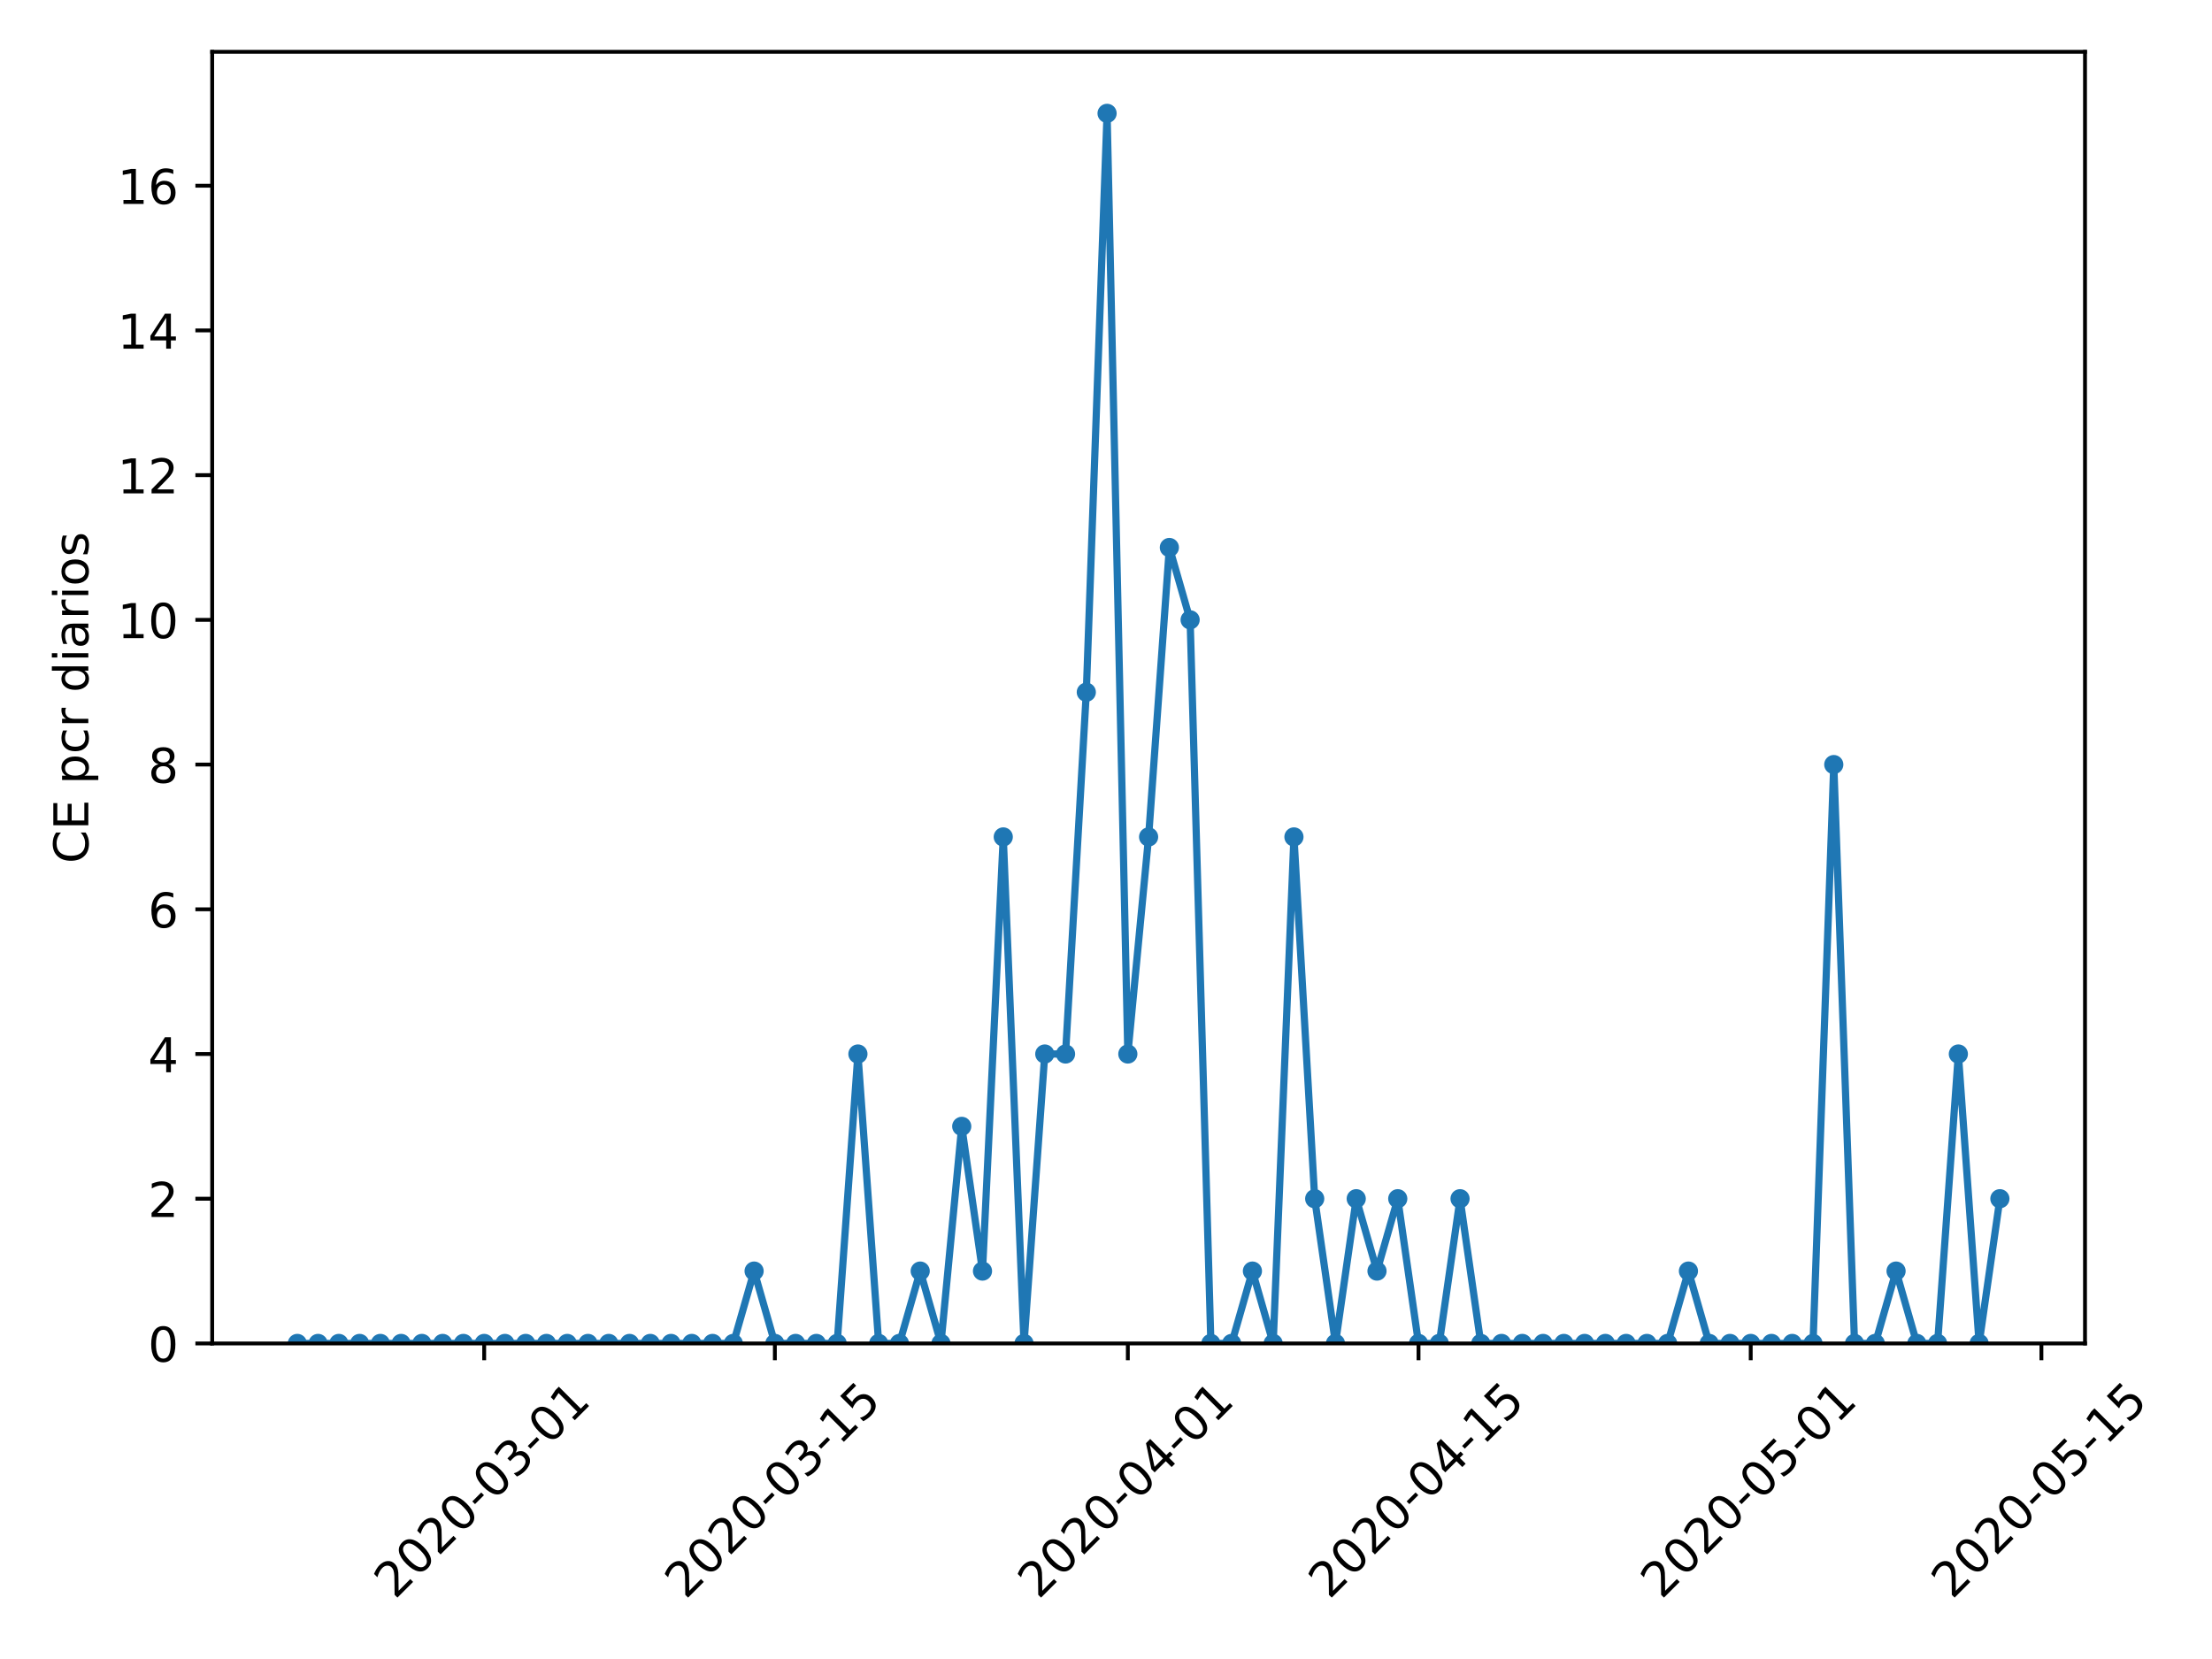 <?xml version="1.0" encoding="utf-8" standalone="no"?>
<!DOCTYPE svg PUBLIC "-//W3C//DTD SVG 1.1//EN"
  "http://www.w3.org/Graphics/SVG/1.1/DTD/svg11.dtd">
<!-- Created with matplotlib (https://matplotlib.org/) -->
<svg height="345.6pt" version="1.1" viewBox="0 0 460.8 345.6" width="460.8pt" xmlns="http://www.w3.org/2000/svg" xmlns:xlink="http://www.w3.org/1999/xlink">
 <defs>
  <style type="text/css">
*{stroke-linecap:butt;stroke-linejoin:round;}
  </style>
 </defs>
 <g id="figure_1">
  <g id="patch_1">
   <path d="M 0 345.6 
L 460.8 345.6 
L 460.8 0 
L 0 0 
z
" style="fill:#ffffff;"/>
  </g>
  <g id="axes_1">
   <g id="patch_2">
    <path d="M 44.203 279.863 
L 434.346 279.863 
L 434.346 10.8 
L 44.203 10.8 
z
" style="fill:#ffffff;"/>
   </g>
   <g id="matplotlib.axis_1">
    <g id="xtick_1">
     <g id="line2d_1">
      <defs>
       <path d="M 0 0 
L 0 3.5 
" id="m8a3444fad0" style="stroke:#000000;stroke-width:0.8;"/>
      </defs>
      <g>
       <use style="stroke:#000000;stroke-width:0.8;" x="100.865" xlink:href="#m8a3444fad0" y="279.863"/>
      </g>
     </g>
     <g id="text_1">
      <!-- 2020-03-01 -->
      <defs>
       <path d="M 19.188 8.297 
L 53.609 8.297 
L 53.609 0 
L 7.328 0 
L 7.328 8.297 
Q 12.938 14.109 22.625 23.891 
Q 32.328 33.688 34.812 36.531 
Q 39.547 41.844 41.422 45.531 
Q 43.312 49.219 43.312 52.781 
Q 43.312 58.594 39.234 62.25 
Q 35.156 65.922 28.609 65.922 
Q 23.969 65.922 18.812 64.312 
Q 13.672 62.703 7.812 59.422 
L 7.812 69.391 
Q 13.766 71.781 18.938 73 
Q 24.125 74.219 28.422 74.219 
Q 39.75 74.219 46.484 68.547 
Q 53.219 62.891 53.219 53.422 
Q 53.219 48.922 51.531 44.891 
Q 49.859 40.875 45.406 35.406 
Q 44.188 33.984 37.641 27.219 
Q 31.109 20.453 19.188 8.297 
z
" id="DejaVuSans-50"/>
       <path d="M 31.781 66.406 
Q 24.172 66.406 20.328 58.906 
Q 16.5 51.422 16.5 36.375 
Q 16.5 21.391 20.328 13.891 
Q 24.172 6.391 31.781 6.391 
Q 39.453 6.391 43.281 13.891 
Q 47.125 21.391 47.125 36.375 
Q 47.125 51.422 43.281 58.906 
Q 39.453 66.406 31.781 66.406 
z
M 31.781 74.219 
Q 44.047 74.219 50.516 64.516 
Q 56.984 54.828 56.984 36.375 
Q 56.984 17.969 50.516 8.266 
Q 44.047 -1.422 31.781 -1.422 
Q 19.531 -1.422 13.062 8.266 
Q 6.594 17.969 6.594 36.375 
Q 6.594 54.828 13.062 64.516 
Q 19.531 74.219 31.781 74.219 
z
" id="DejaVuSans-48"/>
       <path d="M 4.891 31.391 
L 31.203 31.391 
L 31.203 23.391 
L 4.891 23.391 
z
" id="DejaVuSans-45"/>
       <path d="M 40.578 39.312 
Q 47.656 37.797 51.625 33 
Q 55.609 28.219 55.609 21.188 
Q 55.609 10.406 48.188 4.484 
Q 40.766 -1.422 27.094 -1.422 
Q 22.516 -1.422 17.656 -0.516 
Q 12.797 0.391 7.625 2.203 
L 7.625 11.719 
Q 11.719 9.328 16.594 8.109 
Q 21.484 6.891 26.812 6.891 
Q 36.078 6.891 40.938 10.547 
Q 45.797 14.203 45.797 21.188 
Q 45.797 27.641 41.281 31.266 
Q 36.766 34.906 28.719 34.906 
L 20.219 34.906 
L 20.219 43.016 
L 29.109 43.016 
Q 36.375 43.016 40.234 45.922 
Q 44.094 48.828 44.094 54.297 
Q 44.094 59.906 40.109 62.906 
Q 36.141 65.922 28.719 65.922 
Q 24.656 65.922 20.016 65.031 
Q 15.375 64.156 9.812 62.312 
L 9.812 71.094 
Q 15.438 72.656 20.344 73.438 
Q 25.25 74.219 29.594 74.219 
Q 40.828 74.219 47.359 69.109 
Q 53.906 64.016 53.906 55.328 
Q 53.906 49.266 50.438 45.094 
Q 46.969 40.922 40.578 39.312 
z
" id="DejaVuSans-51"/>
       <path d="M 12.406 8.297 
L 28.516 8.297 
L 28.516 63.922 
L 10.984 60.406 
L 10.984 69.391 
L 28.422 72.906 
L 38.281 72.906 
L 38.281 8.297 
L 54.391 8.297 
L 54.391 0 
L 12.406 0 
z
" id="DejaVuSans-49"/>
      </defs>
      <g transform="translate(82.269 333.329)rotate(-45)scale(0.1 -0.1)">
       <use xlink:href="#DejaVuSans-50"/>
       <use x="63.623" xlink:href="#DejaVuSans-48"/>
       <use x="127.246" xlink:href="#DejaVuSans-50"/>
       <use x="190.869" xlink:href="#DejaVuSans-48"/>
       <use x="254.492" xlink:href="#DejaVuSans-45"/>
       <use x="290.576" xlink:href="#DejaVuSans-48"/>
       <use x="354.199" xlink:href="#DejaVuSans-51"/>
       <use x="417.822" xlink:href="#DejaVuSans-45"/>
       <use x="453.906" xlink:href="#DejaVuSans-48"/>
       <use x="517.529" xlink:href="#DejaVuSans-49"/>
      </g>
     </g>
    </g>
    <g id="xtick_2">
     <g id="line2d_2">
      <g>
       <use style="stroke:#000000;stroke-width:0.8;" x="161.419" xlink:href="#m8a3444fad0" y="279.863"/>
      </g>
     </g>
     <g id="text_2">
      <!-- 2020-03-15 -->
      <defs>
       <path d="M 10.797 72.906 
L 49.516 72.906 
L 49.516 64.594 
L 19.828 64.594 
L 19.828 46.734 
Q 21.969 47.469 24.109 47.828 
Q 26.266 48.188 28.422 48.188 
Q 40.625 48.188 47.75 41.5 
Q 54.891 34.812 54.891 23.391 
Q 54.891 11.625 47.562 5.094 
Q 40.234 -1.422 26.906 -1.422 
Q 22.312 -1.422 17.547 -0.641 
Q 12.797 0.141 7.719 1.703 
L 7.719 11.625 
Q 12.109 9.234 16.797 8.062 
Q 21.484 6.891 26.703 6.891 
Q 35.156 6.891 40.078 11.328 
Q 45.016 15.766 45.016 23.391 
Q 45.016 31 40.078 35.438 
Q 35.156 39.891 26.703 39.891 
Q 22.75 39.891 18.812 39.016 
Q 14.891 38.141 10.797 36.281 
z
" id="DejaVuSans-53"/>
      </defs>
      <g transform="translate(142.823 333.329)rotate(-45)scale(0.1 -0.1)">
       <use xlink:href="#DejaVuSans-50"/>
       <use x="63.623" xlink:href="#DejaVuSans-48"/>
       <use x="127.246" xlink:href="#DejaVuSans-50"/>
       <use x="190.869" xlink:href="#DejaVuSans-48"/>
       <use x="254.492" xlink:href="#DejaVuSans-45"/>
       <use x="290.576" xlink:href="#DejaVuSans-48"/>
       <use x="354.199" xlink:href="#DejaVuSans-51"/>
       <use x="417.822" xlink:href="#DejaVuSans-45"/>
       <use x="453.906" xlink:href="#DejaVuSans-49"/>
       <use x="517.529" xlink:href="#DejaVuSans-53"/>
      </g>
     </g>
    </g>
    <g id="xtick_3">
     <g id="line2d_3">
      <g>
       <use style="stroke:#000000;stroke-width:0.8;" x="234.949" xlink:href="#m8a3444fad0" y="279.863"/>
      </g>
     </g>
     <g id="text_3">
      <!-- 2020-04-01 -->
      <defs>
       <path d="M 37.797 64.312 
L 12.891 25.391 
L 37.797 25.391 
z
M 35.203 72.906 
L 47.609 72.906 
L 47.609 25.391 
L 58.016 25.391 
L 58.016 17.188 
L 47.609 17.188 
L 47.609 0 
L 37.797 0 
L 37.797 17.188 
L 4.891 17.188 
L 4.891 26.703 
z
" id="DejaVuSans-52"/>
      </defs>
      <g transform="translate(216.353 333.329)rotate(-45)scale(0.1 -0.1)">
       <use xlink:href="#DejaVuSans-50"/>
       <use x="63.623" xlink:href="#DejaVuSans-48"/>
       <use x="127.246" xlink:href="#DejaVuSans-50"/>
       <use x="190.869" xlink:href="#DejaVuSans-48"/>
       <use x="254.492" xlink:href="#DejaVuSans-45"/>
       <use x="290.576" xlink:href="#DejaVuSans-48"/>
       <use x="354.199" xlink:href="#DejaVuSans-52"/>
       <use x="417.822" xlink:href="#DejaVuSans-45"/>
       <use x="453.906" xlink:href="#DejaVuSans-48"/>
       <use x="517.529" xlink:href="#DejaVuSans-49"/>
      </g>
     </g>
    </g>
    <g id="xtick_4">
     <g id="line2d_4">
      <g>
       <use style="stroke:#000000;stroke-width:0.8;" x="295.503" xlink:href="#m8a3444fad0" y="279.863"/>
      </g>
     </g>
     <g id="text_4">
      <!-- 2020-04-15 -->
      <g transform="translate(276.908 333.329)rotate(-45)scale(0.1 -0.1)">
       <use xlink:href="#DejaVuSans-50"/>
       <use x="63.623" xlink:href="#DejaVuSans-48"/>
       <use x="127.246" xlink:href="#DejaVuSans-50"/>
       <use x="190.869" xlink:href="#DejaVuSans-48"/>
       <use x="254.492" xlink:href="#DejaVuSans-45"/>
       <use x="290.576" xlink:href="#DejaVuSans-48"/>
       <use x="354.199" xlink:href="#DejaVuSans-52"/>
       <use x="417.822" xlink:href="#DejaVuSans-45"/>
       <use x="453.906" xlink:href="#DejaVuSans-49"/>
       <use x="517.529" xlink:href="#DejaVuSans-53"/>
      </g>
     </g>
    </g>
    <g id="xtick_5">
     <g id="line2d_5">
      <g>
       <use style="stroke:#000000;stroke-width:0.8;" x="364.708" xlink:href="#m8a3444fad0" y="279.863"/>
      </g>
     </g>
     <g id="text_5">
      <!-- 2020-05-01 -->
      <g transform="translate(346.112 333.329)rotate(-45)scale(0.1 -0.1)">
       <use xlink:href="#DejaVuSans-50"/>
       <use x="63.623" xlink:href="#DejaVuSans-48"/>
       <use x="127.246" xlink:href="#DejaVuSans-50"/>
       <use x="190.869" xlink:href="#DejaVuSans-48"/>
       <use x="254.492" xlink:href="#DejaVuSans-45"/>
       <use x="290.576" xlink:href="#DejaVuSans-48"/>
       <use x="354.199" xlink:href="#DejaVuSans-53"/>
       <use x="417.822" xlink:href="#DejaVuSans-45"/>
       <use x="453.906" xlink:href="#DejaVuSans-48"/>
       <use x="517.529" xlink:href="#DejaVuSans-49"/>
      </g>
     </g>
    </g>
    <g id="xtick_6">
     <g id="line2d_6">
      <g>
       <use style="stroke:#000000;stroke-width:0.8;" x="425.262" xlink:href="#m8a3444fad0" y="279.863"/>
      </g>
     </g>
     <g id="text_6">
      <!-- 2020-05-15 -->
      <g transform="translate(406.667 333.329)rotate(-45)scale(0.1 -0.1)">
       <use xlink:href="#DejaVuSans-50"/>
       <use x="63.623" xlink:href="#DejaVuSans-48"/>
       <use x="127.246" xlink:href="#DejaVuSans-50"/>
       <use x="190.869" xlink:href="#DejaVuSans-48"/>
       <use x="254.492" xlink:href="#DejaVuSans-45"/>
       <use x="290.576" xlink:href="#DejaVuSans-48"/>
       <use x="354.199" xlink:href="#DejaVuSans-53"/>
       <use x="417.822" xlink:href="#DejaVuSans-45"/>
       <use x="453.906" xlink:href="#DejaVuSans-49"/>
       <use x="517.529" xlink:href="#DejaVuSans-53"/>
      </g>
     </g>
    </g>
   </g>
   <g id="matplotlib.axis_2">
    <g id="ytick_1">
     <g id="line2d_7">
      <defs>
       <path d="M 0 0 
L -3.5 0 
" id="m20ddfaf962" style="stroke:#000000;stroke-width:0.8;"/>
      </defs>
      <g>
       <use style="stroke:#000000;stroke-width:0.8;" x="44.203" xlink:href="#m20ddfaf962" y="279.863"/>
      </g>
     </g>
     <g id="text_7">
      <!-- 0 -->
      <g transform="translate(30.841 283.662)scale(0.1 -0.1)">
       <use xlink:href="#DejaVuSans-48"/>
      </g>
     </g>
    </g>
    <g id="ytick_2">
     <g id="line2d_8">
      <g>
       <use style="stroke:#000000;stroke-width:0.8;" x="44.203" xlink:href="#m20ddfaf962" y="249.716"/>
      </g>
     </g>
     <g id="text_8">
      <!-- 2 -->
      <g transform="translate(30.841 253.515)scale(0.1 -0.1)">
       <use xlink:href="#DejaVuSans-50"/>
      </g>
     </g>
    </g>
    <g id="ytick_3">
     <g id="line2d_9">
      <g>
       <use style="stroke:#000000;stroke-width:0.8;" x="44.203" xlink:href="#m20ddfaf962" y="219.568"/>
      </g>
     </g>
     <g id="text_9">
      <!-- 4 -->
      <g transform="translate(30.841 223.368)scale(0.1 -0.1)">
       <use xlink:href="#DejaVuSans-52"/>
      </g>
     </g>
    </g>
    <g id="ytick_4">
     <g id="line2d_10">
      <g>
       <use style="stroke:#000000;stroke-width:0.8;" x="44.203" xlink:href="#m20ddfaf962" y="189.421"/>
      </g>
     </g>
     <g id="text_10">
      <!-- 6 -->
      <defs>
       <path d="M 33.016 40.375 
Q 26.375 40.375 22.484 35.828 
Q 18.609 31.297 18.609 23.391 
Q 18.609 15.531 22.484 10.953 
Q 26.375 6.391 33.016 6.391 
Q 39.656 6.391 43.531 10.953 
Q 47.406 15.531 47.406 23.391 
Q 47.406 31.297 43.531 35.828 
Q 39.656 40.375 33.016 40.375 
z
M 52.594 71.297 
L 52.594 62.312 
Q 48.875 64.062 45.094 64.984 
Q 41.312 65.922 37.594 65.922 
Q 27.828 65.922 22.672 59.328 
Q 17.531 52.734 16.797 39.406 
Q 19.672 43.656 24.016 45.922 
Q 28.375 48.188 33.594 48.188 
Q 44.578 48.188 50.953 41.516 
Q 57.328 34.859 57.328 23.391 
Q 57.328 12.156 50.688 5.359 
Q 44.047 -1.422 33.016 -1.422 
Q 20.359 -1.422 13.672 8.266 
Q 6.984 17.969 6.984 36.375 
Q 6.984 53.656 15.188 63.938 
Q 23.391 74.219 37.203 74.219 
Q 40.922 74.219 44.703 73.484 
Q 48.484 72.75 52.594 71.297 
z
" id="DejaVuSans-54"/>
      </defs>
      <g transform="translate(30.841 193.221)scale(0.1 -0.1)">
       <use xlink:href="#DejaVuSans-54"/>
      </g>
     </g>
    </g>
    <g id="ytick_5">
     <g id="line2d_11">
      <g>
       <use style="stroke:#000000;stroke-width:0.8;" x="44.203" xlink:href="#m20ddfaf962" y="159.274"/>
      </g>
     </g>
     <g id="text_11">
      <!-- 8 -->
      <defs>
       <path d="M 31.781 34.625 
Q 24.75 34.625 20.719 30.859 
Q 16.703 27.094 16.703 20.516 
Q 16.703 13.922 20.719 10.156 
Q 24.75 6.391 31.781 6.391 
Q 38.812 6.391 42.859 10.172 
Q 46.922 13.969 46.922 20.516 
Q 46.922 27.094 42.891 30.859 
Q 38.875 34.625 31.781 34.625 
z
M 21.922 38.812 
Q 15.578 40.375 12.031 44.719 
Q 8.5 49.078 8.5 55.328 
Q 8.5 64.062 14.719 69.141 
Q 20.953 74.219 31.781 74.219 
Q 42.672 74.219 48.875 69.141 
Q 55.078 64.062 55.078 55.328 
Q 55.078 49.078 51.531 44.719 
Q 48 40.375 41.703 38.812 
Q 48.828 37.156 52.797 32.312 
Q 56.781 27.484 56.781 20.516 
Q 56.781 9.906 50.312 4.234 
Q 43.844 -1.422 31.781 -1.422 
Q 19.734 -1.422 13.25 4.234 
Q 6.781 9.906 6.781 20.516 
Q 6.781 27.484 10.781 32.312 
Q 14.797 37.156 21.922 38.812 
z
M 18.312 54.391 
Q 18.312 48.734 21.844 45.562 
Q 25.391 42.391 31.781 42.391 
Q 38.141 42.391 41.719 45.562 
Q 45.312 48.734 45.312 54.391 
Q 45.312 60.062 41.719 63.234 
Q 38.141 66.406 31.781 66.406 
Q 25.391 66.406 21.844 63.234 
Q 18.312 60.062 18.312 54.391 
z
" id="DejaVuSans-56"/>
      </defs>
      <g transform="translate(30.841 163.074)scale(0.1 -0.1)">
       <use xlink:href="#DejaVuSans-56"/>
      </g>
     </g>
    </g>
    <g id="ytick_6">
     <g id="line2d_12">
      <g>
       <use style="stroke:#000000;stroke-width:0.8;" x="44.203" xlink:href="#m20ddfaf962" y="129.127"/>
      </g>
     </g>
     <g id="text_12">
      <!-- 10 -->
      <g transform="translate(24.478 132.926)scale(0.1 -0.1)">
       <use xlink:href="#DejaVuSans-49"/>
       <use x="63.623" xlink:href="#DejaVuSans-48"/>
      </g>
     </g>
    </g>
    <g id="ytick_7">
     <g id="line2d_13">
      <g>
       <use style="stroke:#000000;stroke-width:0.8;" x="44.203" xlink:href="#m20ddfaf962" y="98.98"/>
      </g>
     </g>
     <g id="text_13">
      <!-- 12 -->
      <g transform="translate(24.478 102.779)scale(0.1 -0.1)">
       <use xlink:href="#DejaVuSans-49"/>
       <use x="63.623" xlink:href="#DejaVuSans-50"/>
      </g>
     </g>
    </g>
    <g id="ytick_8">
     <g id="line2d_14">
      <g>
       <use style="stroke:#000000;stroke-width:0.8;" x="44.203" xlink:href="#m20ddfaf962" y="68.833"/>
      </g>
     </g>
     <g id="text_14">
      <!-- 14 -->
      <g transform="translate(24.478 72.632)scale(0.1 -0.1)">
       <use xlink:href="#DejaVuSans-49"/>
       <use x="63.623" xlink:href="#DejaVuSans-52"/>
      </g>
     </g>
    </g>
    <g id="ytick_9">
     <g id="line2d_15">
      <g>
       <use style="stroke:#000000;stroke-width:0.8;" x="44.203" xlink:href="#m20ddfaf962" y="38.686"/>
      </g>
     </g>
     <g id="text_15">
      <!-- 16 -->
      <g transform="translate(24.478 42.485)scale(0.1 -0.1)">
       <use xlink:href="#DejaVuSans-49"/>
       <use x="63.623" xlink:href="#DejaVuSans-54"/>
      </g>
     </g>
    </g>
    <g id="text_16">
     <!-- CE pcr diarios -->
     <defs>
      <path d="M 64.406 67.281 
L 64.406 56.891 
Q 59.422 61.531 53.781 63.812 
Q 48.141 66.109 41.797 66.109 
Q 29.297 66.109 22.656 58.469 
Q 16.016 50.828 16.016 36.375 
Q 16.016 21.969 22.656 14.328 
Q 29.297 6.688 41.797 6.688 
Q 48.141 6.688 53.781 8.984 
Q 59.422 11.281 64.406 15.922 
L 64.406 5.609 
Q 59.234 2.094 53.438 0.328 
Q 47.656 -1.422 41.219 -1.422 
Q 24.656 -1.422 15.125 8.703 
Q 5.609 18.844 5.609 36.375 
Q 5.609 53.953 15.125 64.078 
Q 24.656 74.219 41.219 74.219 
Q 47.75 74.219 53.531 72.484 
Q 59.328 70.75 64.406 67.281 
z
" id="DejaVuSans-67"/>
      <path d="M 9.812 72.906 
L 55.906 72.906 
L 55.906 64.594 
L 19.672 64.594 
L 19.672 43.016 
L 54.391 43.016 
L 54.391 34.719 
L 19.672 34.719 
L 19.672 8.297 
L 56.781 8.297 
L 56.781 0 
L 9.812 0 
z
" id="DejaVuSans-69"/>
      <path id="DejaVuSans-32"/>
      <path d="M 18.109 8.203 
L 18.109 -20.797 
L 9.078 -20.797 
L 9.078 54.688 
L 18.109 54.688 
L 18.109 46.391 
Q 20.953 51.266 25.266 53.625 
Q 29.594 56 35.594 56 
Q 45.562 56 51.781 48.094 
Q 58.016 40.188 58.016 27.297 
Q 58.016 14.406 51.781 6.484 
Q 45.562 -1.422 35.594 -1.422 
Q 29.594 -1.422 25.266 0.953 
Q 20.953 3.328 18.109 8.203 
z
M 48.688 27.297 
Q 48.688 37.203 44.609 42.844 
Q 40.531 48.484 33.406 48.484 
Q 26.266 48.484 22.188 42.844 
Q 18.109 37.203 18.109 27.297 
Q 18.109 17.391 22.188 11.75 
Q 26.266 6.109 33.406 6.109 
Q 40.531 6.109 44.609 11.75 
Q 48.688 17.391 48.688 27.297 
z
" id="DejaVuSans-112"/>
      <path d="M 48.781 52.594 
L 48.781 44.188 
Q 44.969 46.297 41.141 47.344 
Q 37.312 48.391 33.406 48.391 
Q 24.656 48.391 19.812 42.844 
Q 14.984 37.312 14.984 27.297 
Q 14.984 17.281 19.812 11.734 
Q 24.656 6.203 33.406 6.203 
Q 37.312 6.203 41.141 7.25 
Q 44.969 8.297 48.781 10.406 
L 48.781 2.094 
Q 45.016 0.344 40.984 -0.531 
Q 36.969 -1.422 32.422 -1.422 
Q 20.062 -1.422 12.781 6.344 
Q 5.516 14.109 5.516 27.297 
Q 5.516 40.672 12.859 48.328 
Q 20.219 56 33.016 56 
Q 37.156 56 41.109 55.141 
Q 45.062 54.297 48.781 52.594 
z
" id="DejaVuSans-99"/>
      <path d="M 41.109 46.297 
Q 39.594 47.172 37.812 47.578 
Q 36.031 48 33.891 48 
Q 26.266 48 22.188 43.047 
Q 18.109 38.094 18.109 28.812 
L 18.109 0 
L 9.078 0 
L 9.078 54.688 
L 18.109 54.688 
L 18.109 46.188 
Q 20.953 51.172 25.484 53.578 
Q 30.031 56 36.531 56 
Q 37.453 56 38.578 55.875 
Q 39.703 55.766 41.062 55.516 
z
" id="DejaVuSans-114"/>
      <path d="M 45.406 46.391 
L 45.406 75.984 
L 54.391 75.984 
L 54.391 0 
L 45.406 0 
L 45.406 8.203 
Q 42.578 3.328 38.25 0.953 
Q 33.938 -1.422 27.875 -1.422 
Q 17.969 -1.422 11.734 6.484 
Q 5.516 14.406 5.516 27.297 
Q 5.516 40.188 11.734 48.094 
Q 17.969 56 27.875 56 
Q 33.938 56 38.25 53.625 
Q 42.578 51.266 45.406 46.391 
z
M 14.797 27.297 
Q 14.797 17.391 18.875 11.75 
Q 22.953 6.109 30.078 6.109 
Q 37.203 6.109 41.297 11.75 
Q 45.406 17.391 45.406 27.297 
Q 45.406 37.203 41.297 42.844 
Q 37.203 48.484 30.078 48.484 
Q 22.953 48.484 18.875 42.844 
Q 14.797 37.203 14.797 27.297 
z
" id="DejaVuSans-100"/>
      <path d="M 9.422 54.688 
L 18.406 54.688 
L 18.406 0 
L 9.422 0 
z
M 9.422 75.984 
L 18.406 75.984 
L 18.406 64.594 
L 9.422 64.594 
z
" id="DejaVuSans-105"/>
      <path d="M 34.281 27.484 
Q 23.391 27.484 19.188 25 
Q 14.984 22.516 14.984 16.5 
Q 14.984 11.719 18.141 8.906 
Q 21.297 6.109 26.703 6.109 
Q 34.188 6.109 38.703 11.406 
Q 43.219 16.703 43.219 25.484 
L 43.219 27.484 
z
M 52.203 31.203 
L 52.203 0 
L 43.219 0 
L 43.219 8.297 
Q 40.141 3.328 35.547 0.953 
Q 30.953 -1.422 24.312 -1.422 
Q 15.922 -1.422 10.953 3.297 
Q 6 8.016 6 15.922 
Q 6 25.141 12.172 29.828 
Q 18.359 34.516 30.609 34.516 
L 43.219 34.516 
L 43.219 35.406 
Q 43.219 41.609 39.141 45 
Q 35.062 48.391 27.688 48.391 
Q 23 48.391 18.547 47.266 
Q 14.109 46.141 10.016 43.891 
L 10.016 52.203 
Q 14.938 54.109 19.578 55.047 
Q 24.219 56 28.609 56 
Q 40.484 56 46.344 49.844 
Q 52.203 43.703 52.203 31.203 
z
" id="DejaVuSans-97"/>
      <path d="M 30.609 48.391 
Q 23.391 48.391 19.188 42.75 
Q 14.984 37.109 14.984 27.297 
Q 14.984 17.484 19.156 11.844 
Q 23.344 6.203 30.609 6.203 
Q 37.797 6.203 41.984 11.859 
Q 46.188 17.531 46.188 27.297 
Q 46.188 37.016 41.984 42.703 
Q 37.797 48.391 30.609 48.391 
z
M 30.609 56 
Q 42.328 56 49.016 48.375 
Q 55.719 40.766 55.719 27.297 
Q 55.719 13.875 49.016 6.219 
Q 42.328 -1.422 30.609 -1.422 
Q 18.844 -1.422 12.172 6.219 
Q 5.516 13.875 5.516 27.297 
Q 5.516 40.766 12.172 48.375 
Q 18.844 56 30.609 56 
z
" id="DejaVuSans-111"/>
      <path d="M 44.281 53.078 
L 44.281 44.578 
Q 40.484 46.531 36.375 47.5 
Q 32.281 48.484 27.875 48.484 
Q 21.188 48.484 17.844 46.438 
Q 14.5 44.391 14.5 40.281 
Q 14.5 37.156 16.891 35.375 
Q 19.281 33.594 26.516 31.984 
L 29.594 31.297 
Q 39.156 29.25 43.188 25.516 
Q 47.219 21.781 47.219 15.094 
Q 47.219 7.469 41.188 3.016 
Q 35.156 -1.422 24.609 -1.422 
Q 20.219 -1.422 15.453 -0.562 
Q 10.688 0.297 5.422 2 
L 5.422 11.281 
Q 10.406 8.688 15.234 7.391 
Q 20.062 6.109 24.812 6.109 
Q 31.156 6.109 34.562 8.281 
Q 37.984 10.453 37.984 14.406 
Q 37.984 18.062 35.516 20.016 
Q 33.062 21.969 24.703 23.781 
L 21.578 24.516 
Q 13.234 26.266 9.516 29.906 
Q 5.812 33.547 5.812 39.891 
Q 5.812 47.609 11.281 51.797 
Q 16.75 56 26.812 56 
Q 31.781 56 36.172 55.266 
Q 40.578 54.547 44.281 53.078 
z
" id="DejaVuSans-115"/>
     </defs>
     <g transform="translate(18.398 179.875)rotate(-90)scale(0.1 -0.1)">
      <use xlink:href="#DejaVuSans-67"/>
      <use x="69.824" xlink:href="#DejaVuSans-69"/>
      <use x="133.008" xlink:href="#DejaVuSans-32"/>
      <use x="164.795" xlink:href="#DejaVuSans-112"/>
      <use x="228.271" xlink:href="#DejaVuSans-99"/>
      <use x="283.252" xlink:href="#DejaVuSans-114"/>
      <use x="324.365" xlink:href="#DejaVuSans-32"/>
      <use x="356.152" xlink:href="#DejaVuSans-100"/>
      <use x="419.629" xlink:href="#DejaVuSans-105"/>
      <use x="447.412" xlink:href="#DejaVuSans-97"/>
      <use x="508.691" xlink:href="#DejaVuSans-114"/>
      <use x="549.805" xlink:href="#DejaVuSans-105"/>
      <use x="577.588" xlink:href="#DejaVuSans-111"/>
      <use x="638.77" xlink:href="#DejaVuSans-115"/>
     </g>
    </g>
   </g>
   <g id="line2d_16">
    <path clip-path="url(#pba1b2560f9)" d="M 61.937 279.863 
L 66.262 279.863 
L 70.587 279.863 
L 74.913 279.863 
L 79.238 279.863 
L 83.563 279.863 
L 87.889 279.863 
L 92.214 279.863 
L 96.539 279.863 
L 100.865 279.863 
L 105.19 279.863 
L 109.515 279.863 
L 113.841 279.863 
L 118.166 279.863 
L 122.491 279.863 
L 126.816 279.863 
L 131.142 279.863 
L 135.467 279.863 
L 139.792 279.863 
L 144.118 279.863 
L 148.443 279.863 
L 152.768 279.863 
L 157.094 264.789 
L 161.419 279.863 
L 165.744 279.863 
L 170.069 279.863 
L 174.395 279.863 
L 178.72 219.568 
L 183.045 279.863 
L 187.371 279.863 
L 191.696 264.789 
L 196.021 279.863 
L 200.347 234.642 
L 204.672 264.789 
L 208.997 174.348 
L 213.323 279.863 
L 217.648 219.568 
L 221.973 219.568 
L 226.298 144.201 
L 230.624 23.613 
L 234.949 219.568 
L 239.274 174.348 
L 243.6 114.054 
L 247.925 129.127 
L 252.25 279.863 
L 256.576 279.863 
L 260.901 264.789 
L 265.226 279.863 
L 269.552 174.348 
L 273.877 249.716 
L 278.202 279.863 
L 282.527 249.716 
L 286.853 264.789 
L 291.178 249.716 
L 295.503 279.863 
L 299.829 279.863 
L 304.154 249.716 
L 308.479 279.863 
L 312.805 279.863 
L 317.13 279.863 
L 321.455 279.863 
L 325.78 279.863 
L 330.106 279.863 
L 334.431 279.863 
L 338.756 279.863 
L 343.082 279.863 
L 347.407 279.863 
L 351.732 264.789 
L 356.058 279.863 
L 360.383 279.863 
L 364.708 279.863 
L 369.034 279.863 
L 373.359 279.863 
L 377.684 279.863 
L 382.009 159.274 
L 386.335 279.863 
L 390.66 279.863 
L 394.985 264.789 
L 399.311 279.863 
L 403.636 279.863 
L 407.961 219.568 
L 412.287 279.863 
L 416.612 249.716 
" style="fill:none;stroke:#1f77b4;stroke-linecap:square;stroke-width:1.5;"/>
    <defs>
     <path d="M 0 1.5 
C 0.398 1.5 0.779 1.342 1.061 1.061 
C 1.342 0.779 1.5 0.398 1.5 0 
C 1.5 -0.398 1.342 -0.779 1.061 -1.061 
C 0.779 -1.342 0.398 -1.5 0 -1.5 
C -0.398 -1.5 -0.779 -1.342 -1.061 -1.061 
C -1.342 -0.779 -1.5 -0.398 -1.5 0 
C -1.5 0.398 -1.342 0.779 -1.061 1.061 
C -0.779 1.342 -0.398 1.5 0 1.5 
z
" id="mc97d9ebfc8" style="stroke:#1f77b4;"/>
    </defs>
    <g clip-path="url(#pba1b2560f9)">
     <use style="fill:#1f77b4;stroke:#1f77b4;" x="61.937" xlink:href="#mc97d9ebfc8" y="279.863"/>
     <use style="fill:#1f77b4;stroke:#1f77b4;" x="66.262" xlink:href="#mc97d9ebfc8" y="279.863"/>
     <use style="fill:#1f77b4;stroke:#1f77b4;" x="70.587" xlink:href="#mc97d9ebfc8" y="279.863"/>
     <use style="fill:#1f77b4;stroke:#1f77b4;" x="74.913" xlink:href="#mc97d9ebfc8" y="279.863"/>
     <use style="fill:#1f77b4;stroke:#1f77b4;" x="79.238" xlink:href="#mc97d9ebfc8" y="279.863"/>
     <use style="fill:#1f77b4;stroke:#1f77b4;" x="83.563" xlink:href="#mc97d9ebfc8" y="279.863"/>
     <use style="fill:#1f77b4;stroke:#1f77b4;" x="87.889" xlink:href="#mc97d9ebfc8" y="279.863"/>
     <use style="fill:#1f77b4;stroke:#1f77b4;" x="92.214" xlink:href="#mc97d9ebfc8" y="279.863"/>
     <use style="fill:#1f77b4;stroke:#1f77b4;" x="96.539" xlink:href="#mc97d9ebfc8" y="279.863"/>
     <use style="fill:#1f77b4;stroke:#1f77b4;" x="100.865" xlink:href="#mc97d9ebfc8" y="279.863"/>
     <use style="fill:#1f77b4;stroke:#1f77b4;" x="105.19" xlink:href="#mc97d9ebfc8" y="279.863"/>
     <use style="fill:#1f77b4;stroke:#1f77b4;" x="109.515" xlink:href="#mc97d9ebfc8" y="279.863"/>
     <use style="fill:#1f77b4;stroke:#1f77b4;" x="113.841" xlink:href="#mc97d9ebfc8" y="279.863"/>
     <use style="fill:#1f77b4;stroke:#1f77b4;" x="118.166" xlink:href="#mc97d9ebfc8" y="279.863"/>
     <use style="fill:#1f77b4;stroke:#1f77b4;" x="122.491" xlink:href="#mc97d9ebfc8" y="279.863"/>
     <use style="fill:#1f77b4;stroke:#1f77b4;" x="126.816" xlink:href="#mc97d9ebfc8" y="279.863"/>
     <use style="fill:#1f77b4;stroke:#1f77b4;" x="131.142" xlink:href="#mc97d9ebfc8" y="279.863"/>
     <use style="fill:#1f77b4;stroke:#1f77b4;" x="135.467" xlink:href="#mc97d9ebfc8" y="279.863"/>
     <use style="fill:#1f77b4;stroke:#1f77b4;" x="139.792" xlink:href="#mc97d9ebfc8" y="279.863"/>
     <use style="fill:#1f77b4;stroke:#1f77b4;" x="144.118" xlink:href="#mc97d9ebfc8" y="279.863"/>
     <use style="fill:#1f77b4;stroke:#1f77b4;" x="148.443" xlink:href="#mc97d9ebfc8" y="279.863"/>
     <use style="fill:#1f77b4;stroke:#1f77b4;" x="152.768" xlink:href="#mc97d9ebfc8" y="279.863"/>
     <use style="fill:#1f77b4;stroke:#1f77b4;" x="157.094" xlink:href="#mc97d9ebfc8" y="264.789"/>
     <use style="fill:#1f77b4;stroke:#1f77b4;" x="161.419" xlink:href="#mc97d9ebfc8" y="279.863"/>
     <use style="fill:#1f77b4;stroke:#1f77b4;" x="165.744" xlink:href="#mc97d9ebfc8" y="279.863"/>
     <use style="fill:#1f77b4;stroke:#1f77b4;" x="170.069" xlink:href="#mc97d9ebfc8" y="279.863"/>
     <use style="fill:#1f77b4;stroke:#1f77b4;" x="174.395" xlink:href="#mc97d9ebfc8" y="279.863"/>
     <use style="fill:#1f77b4;stroke:#1f77b4;" x="178.72" xlink:href="#mc97d9ebfc8" y="219.568"/>
     <use style="fill:#1f77b4;stroke:#1f77b4;" x="183.045" xlink:href="#mc97d9ebfc8" y="279.863"/>
     <use style="fill:#1f77b4;stroke:#1f77b4;" x="187.371" xlink:href="#mc97d9ebfc8" y="279.863"/>
     <use style="fill:#1f77b4;stroke:#1f77b4;" x="191.696" xlink:href="#mc97d9ebfc8" y="264.789"/>
     <use style="fill:#1f77b4;stroke:#1f77b4;" x="196.021" xlink:href="#mc97d9ebfc8" y="279.863"/>
     <use style="fill:#1f77b4;stroke:#1f77b4;" x="200.347" xlink:href="#mc97d9ebfc8" y="234.642"/>
     <use style="fill:#1f77b4;stroke:#1f77b4;" x="204.672" xlink:href="#mc97d9ebfc8" y="264.789"/>
     <use style="fill:#1f77b4;stroke:#1f77b4;" x="208.997" xlink:href="#mc97d9ebfc8" y="174.348"/>
     <use style="fill:#1f77b4;stroke:#1f77b4;" x="213.323" xlink:href="#mc97d9ebfc8" y="279.863"/>
     <use style="fill:#1f77b4;stroke:#1f77b4;" x="217.648" xlink:href="#mc97d9ebfc8" y="219.568"/>
     <use style="fill:#1f77b4;stroke:#1f77b4;" x="221.973" xlink:href="#mc97d9ebfc8" y="219.568"/>
     <use style="fill:#1f77b4;stroke:#1f77b4;" x="226.298" xlink:href="#mc97d9ebfc8" y="144.201"/>
     <use style="fill:#1f77b4;stroke:#1f77b4;" x="230.624" xlink:href="#mc97d9ebfc8" y="23.613"/>
     <use style="fill:#1f77b4;stroke:#1f77b4;" x="234.949" xlink:href="#mc97d9ebfc8" y="219.568"/>
     <use style="fill:#1f77b4;stroke:#1f77b4;" x="239.274" xlink:href="#mc97d9ebfc8" y="174.348"/>
     <use style="fill:#1f77b4;stroke:#1f77b4;" x="243.6" xlink:href="#mc97d9ebfc8" y="114.054"/>
     <use style="fill:#1f77b4;stroke:#1f77b4;" x="247.925" xlink:href="#mc97d9ebfc8" y="129.127"/>
     <use style="fill:#1f77b4;stroke:#1f77b4;" x="252.25" xlink:href="#mc97d9ebfc8" y="279.863"/>
     <use style="fill:#1f77b4;stroke:#1f77b4;" x="256.576" xlink:href="#mc97d9ebfc8" y="279.863"/>
     <use style="fill:#1f77b4;stroke:#1f77b4;" x="260.901" xlink:href="#mc97d9ebfc8" y="264.789"/>
     <use style="fill:#1f77b4;stroke:#1f77b4;" x="265.226" xlink:href="#mc97d9ebfc8" y="279.863"/>
     <use style="fill:#1f77b4;stroke:#1f77b4;" x="269.552" xlink:href="#mc97d9ebfc8" y="174.348"/>
     <use style="fill:#1f77b4;stroke:#1f77b4;" x="273.877" xlink:href="#mc97d9ebfc8" y="249.716"/>
     <use style="fill:#1f77b4;stroke:#1f77b4;" x="278.202" xlink:href="#mc97d9ebfc8" y="279.863"/>
     <use style="fill:#1f77b4;stroke:#1f77b4;" x="282.527" xlink:href="#mc97d9ebfc8" y="249.716"/>
     <use style="fill:#1f77b4;stroke:#1f77b4;" x="286.853" xlink:href="#mc97d9ebfc8" y="264.789"/>
     <use style="fill:#1f77b4;stroke:#1f77b4;" x="291.178" xlink:href="#mc97d9ebfc8" y="249.716"/>
     <use style="fill:#1f77b4;stroke:#1f77b4;" x="295.503" xlink:href="#mc97d9ebfc8" y="279.863"/>
     <use style="fill:#1f77b4;stroke:#1f77b4;" x="299.829" xlink:href="#mc97d9ebfc8" y="279.863"/>
     <use style="fill:#1f77b4;stroke:#1f77b4;" x="304.154" xlink:href="#mc97d9ebfc8" y="249.716"/>
     <use style="fill:#1f77b4;stroke:#1f77b4;" x="308.479" xlink:href="#mc97d9ebfc8" y="279.863"/>
     <use style="fill:#1f77b4;stroke:#1f77b4;" x="312.805" xlink:href="#mc97d9ebfc8" y="279.863"/>
     <use style="fill:#1f77b4;stroke:#1f77b4;" x="317.13" xlink:href="#mc97d9ebfc8" y="279.863"/>
     <use style="fill:#1f77b4;stroke:#1f77b4;" x="321.455" xlink:href="#mc97d9ebfc8" y="279.863"/>
     <use style="fill:#1f77b4;stroke:#1f77b4;" x="325.78" xlink:href="#mc97d9ebfc8" y="279.863"/>
     <use style="fill:#1f77b4;stroke:#1f77b4;" x="330.106" xlink:href="#mc97d9ebfc8" y="279.863"/>
     <use style="fill:#1f77b4;stroke:#1f77b4;" x="334.431" xlink:href="#mc97d9ebfc8" y="279.863"/>
     <use style="fill:#1f77b4;stroke:#1f77b4;" x="338.756" xlink:href="#mc97d9ebfc8" y="279.863"/>
     <use style="fill:#1f77b4;stroke:#1f77b4;" x="343.082" xlink:href="#mc97d9ebfc8" y="279.863"/>
     <use style="fill:#1f77b4;stroke:#1f77b4;" x="347.407" xlink:href="#mc97d9ebfc8" y="279.863"/>
     <use style="fill:#1f77b4;stroke:#1f77b4;" x="351.732" xlink:href="#mc97d9ebfc8" y="264.789"/>
     <use style="fill:#1f77b4;stroke:#1f77b4;" x="356.058" xlink:href="#mc97d9ebfc8" y="279.863"/>
     <use style="fill:#1f77b4;stroke:#1f77b4;" x="360.383" xlink:href="#mc97d9ebfc8" y="279.863"/>
     <use style="fill:#1f77b4;stroke:#1f77b4;" x="364.708" xlink:href="#mc97d9ebfc8" y="279.863"/>
     <use style="fill:#1f77b4;stroke:#1f77b4;" x="369.034" xlink:href="#mc97d9ebfc8" y="279.863"/>
     <use style="fill:#1f77b4;stroke:#1f77b4;" x="373.359" xlink:href="#mc97d9ebfc8" y="279.863"/>
     <use style="fill:#1f77b4;stroke:#1f77b4;" x="377.684" xlink:href="#mc97d9ebfc8" y="279.863"/>
     <use style="fill:#1f77b4;stroke:#1f77b4;" x="382.009" xlink:href="#mc97d9ebfc8" y="159.274"/>
     <use style="fill:#1f77b4;stroke:#1f77b4;" x="386.335" xlink:href="#mc97d9ebfc8" y="279.863"/>
     <use style="fill:#1f77b4;stroke:#1f77b4;" x="390.66" xlink:href="#mc97d9ebfc8" y="279.863"/>
     <use style="fill:#1f77b4;stroke:#1f77b4;" x="394.985" xlink:href="#mc97d9ebfc8" y="264.789"/>
     <use style="fill:#1f77b4;stroke:#1f77b4;" x="399.311" xlink:href="#mc97d9ebfc8" y="279.863"/>
     <use style="fill:#1f77b4;stroke:#1f77b4;" x="403.636" xlink:href="#mc97d9ebfc8" y="279.863"/>
     <use style="fill:#1f77b4;stroke:#1f77b4;" x="407.961" xlink:href="#mc97d9ebfc8" y="219.568"/>
     <use style="fill:#1f77b4;stroke:#1f77b4;" x="412.287" xlink:href="#mc97d9ebfc8" y="279.863"/>
     <use style="fill:#1f77b4;stroke:#1f77b4;" x="416.612" xlink:href="#mc97d9ebfc8" y="249.716"/>
    </g>
   </g>
   <g id="patch_3">
    <path d="M 44.203 279.863 
L 44.203 10.8 
" style="fill:none;stroke:#000000;stroke-linecap:square;stroke-linejoin:miter;stroke-width:0.8;"/>
   </g>
   <g id="patch_4">
    <path d="M 434.346 279.863 
L 434.346 10.8 
" style="fill:none;stroke:#000000;stroke-linecap:square;stroke-linejoin:miter;stroke-width:0.8;"/>
   </g>
   <g id="patch_5">
    <path d="M 44.203 279.863 
L 434.346 279.863 
" style="fill:none;stroke:#000000;stroke-linecap:square;stroke-linejoin:miter;stroke-width:0.8;"/>
   </g>
   <g id="patch_6">
    <path d="M 44.203 10.8 
L 434.346 10.8 
" style="fill:none;stroke:#000000;stroke-linecap:square;stroke-linejoin:miter;stroke-width:0.8;"/>
   </g>
  </g>
 </g>
 <defs>
  <clipPath id="pba1b2560f9">
   <rect height="269.063" width="390.142" x="44.203" y="10.8"/>
  </clipPath>
 </defs>
</svg>

